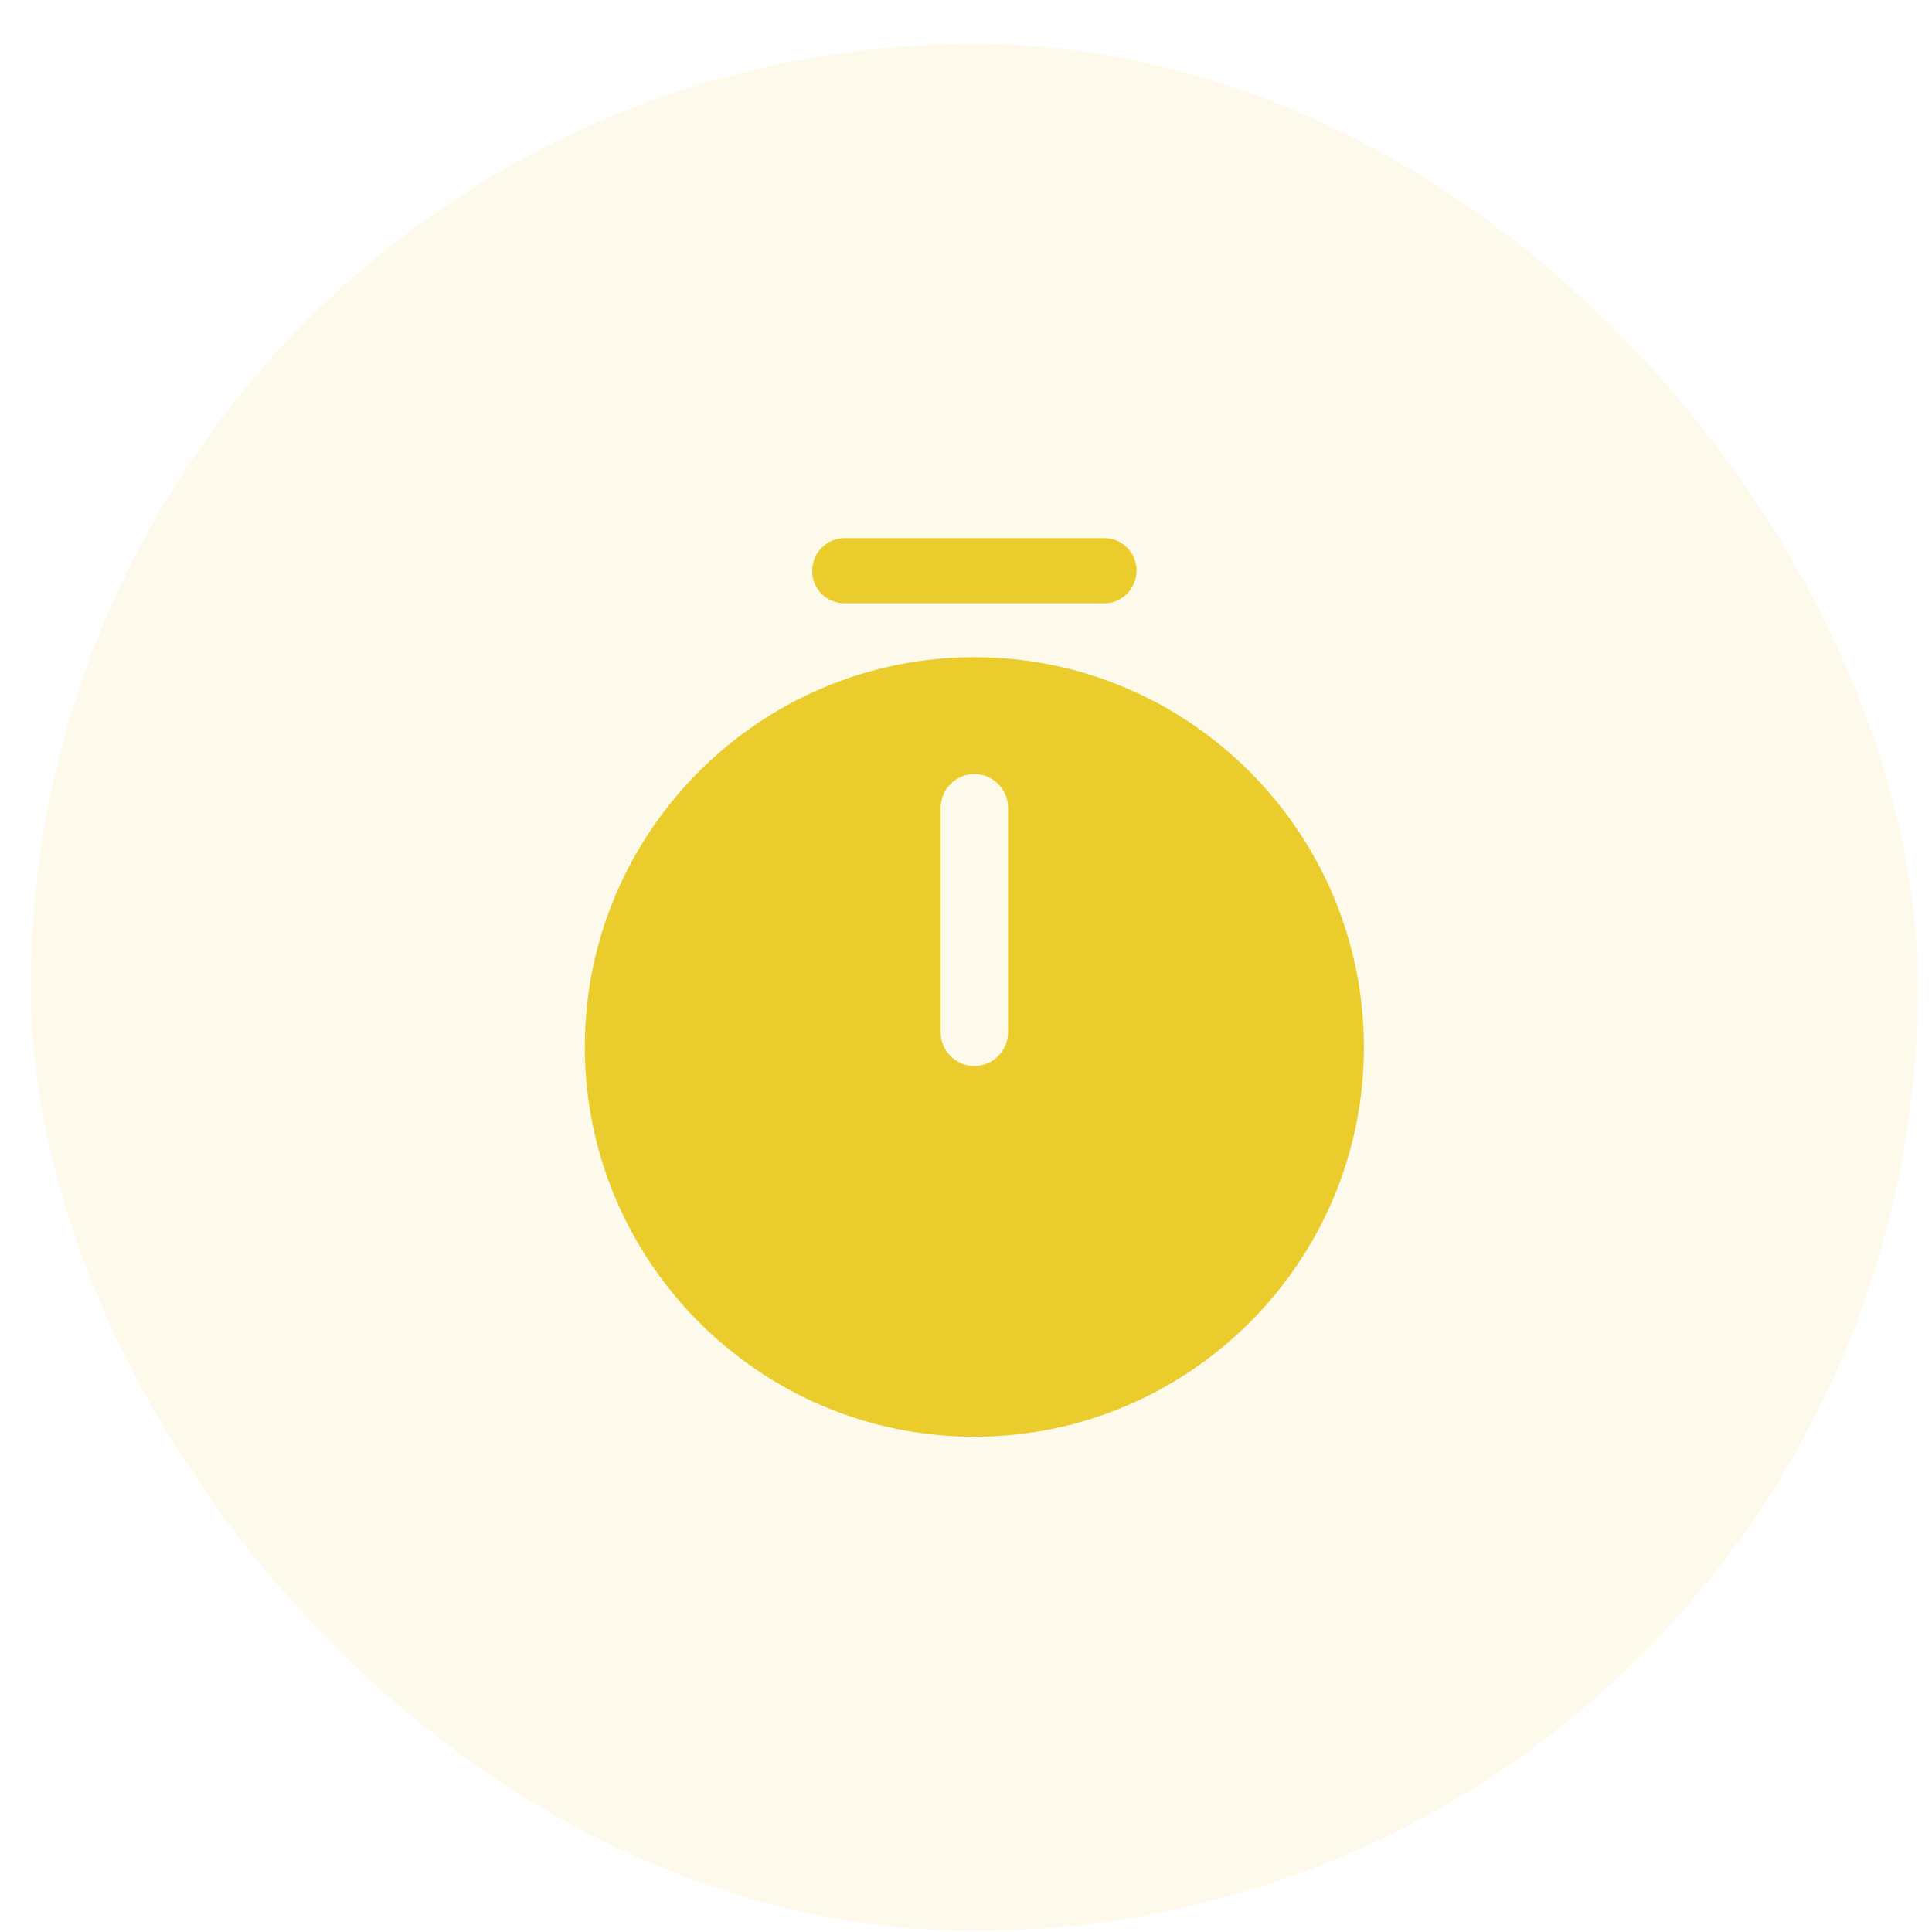 <svg width="43" height="43" viewBox="0 0 43 43" fill="none" xmlns="http://www.w3.org/2000/svg">
<rect x="0.686" y="0.977" width="42" height="42" rx="21" fill="#EACC2D" fill-opacity="0.09"/>
<path d="M21.686 14.627C16.906 14.627 13.016 18.517 13.016 23.297C13.016 28.078 16.906 31.977 21.686 31.977C26.466 31.977 30.356 28.087 30.356 23.308C30.356 18.527 26.466 14.627 21.686 14.627ZM22.436 22.977C22.436 23.387 22.096 23.727 21.686 23.727C21.276 23.727 20.936 23.387 20.936 22.977V17.977C20.936 17.567 21.276 17.227 21.686 17.227C22.096 17.227 22.436 17.567 22.436 17.977V22.977Z" fill="#EACC2D"/>
<path d="M24.576 13.428H18.796C18.396 13.428 18.076 13.107 18.076 12.707C18.076 12.307 18.396 11.977 18.796 11.977H24.576C24.976 11.977 25.296 12.297 25.296 12.697C25.296 13.098 24.976 13.428 24.576 13.428Z" fill="#EACC2D"/>
</svg>
